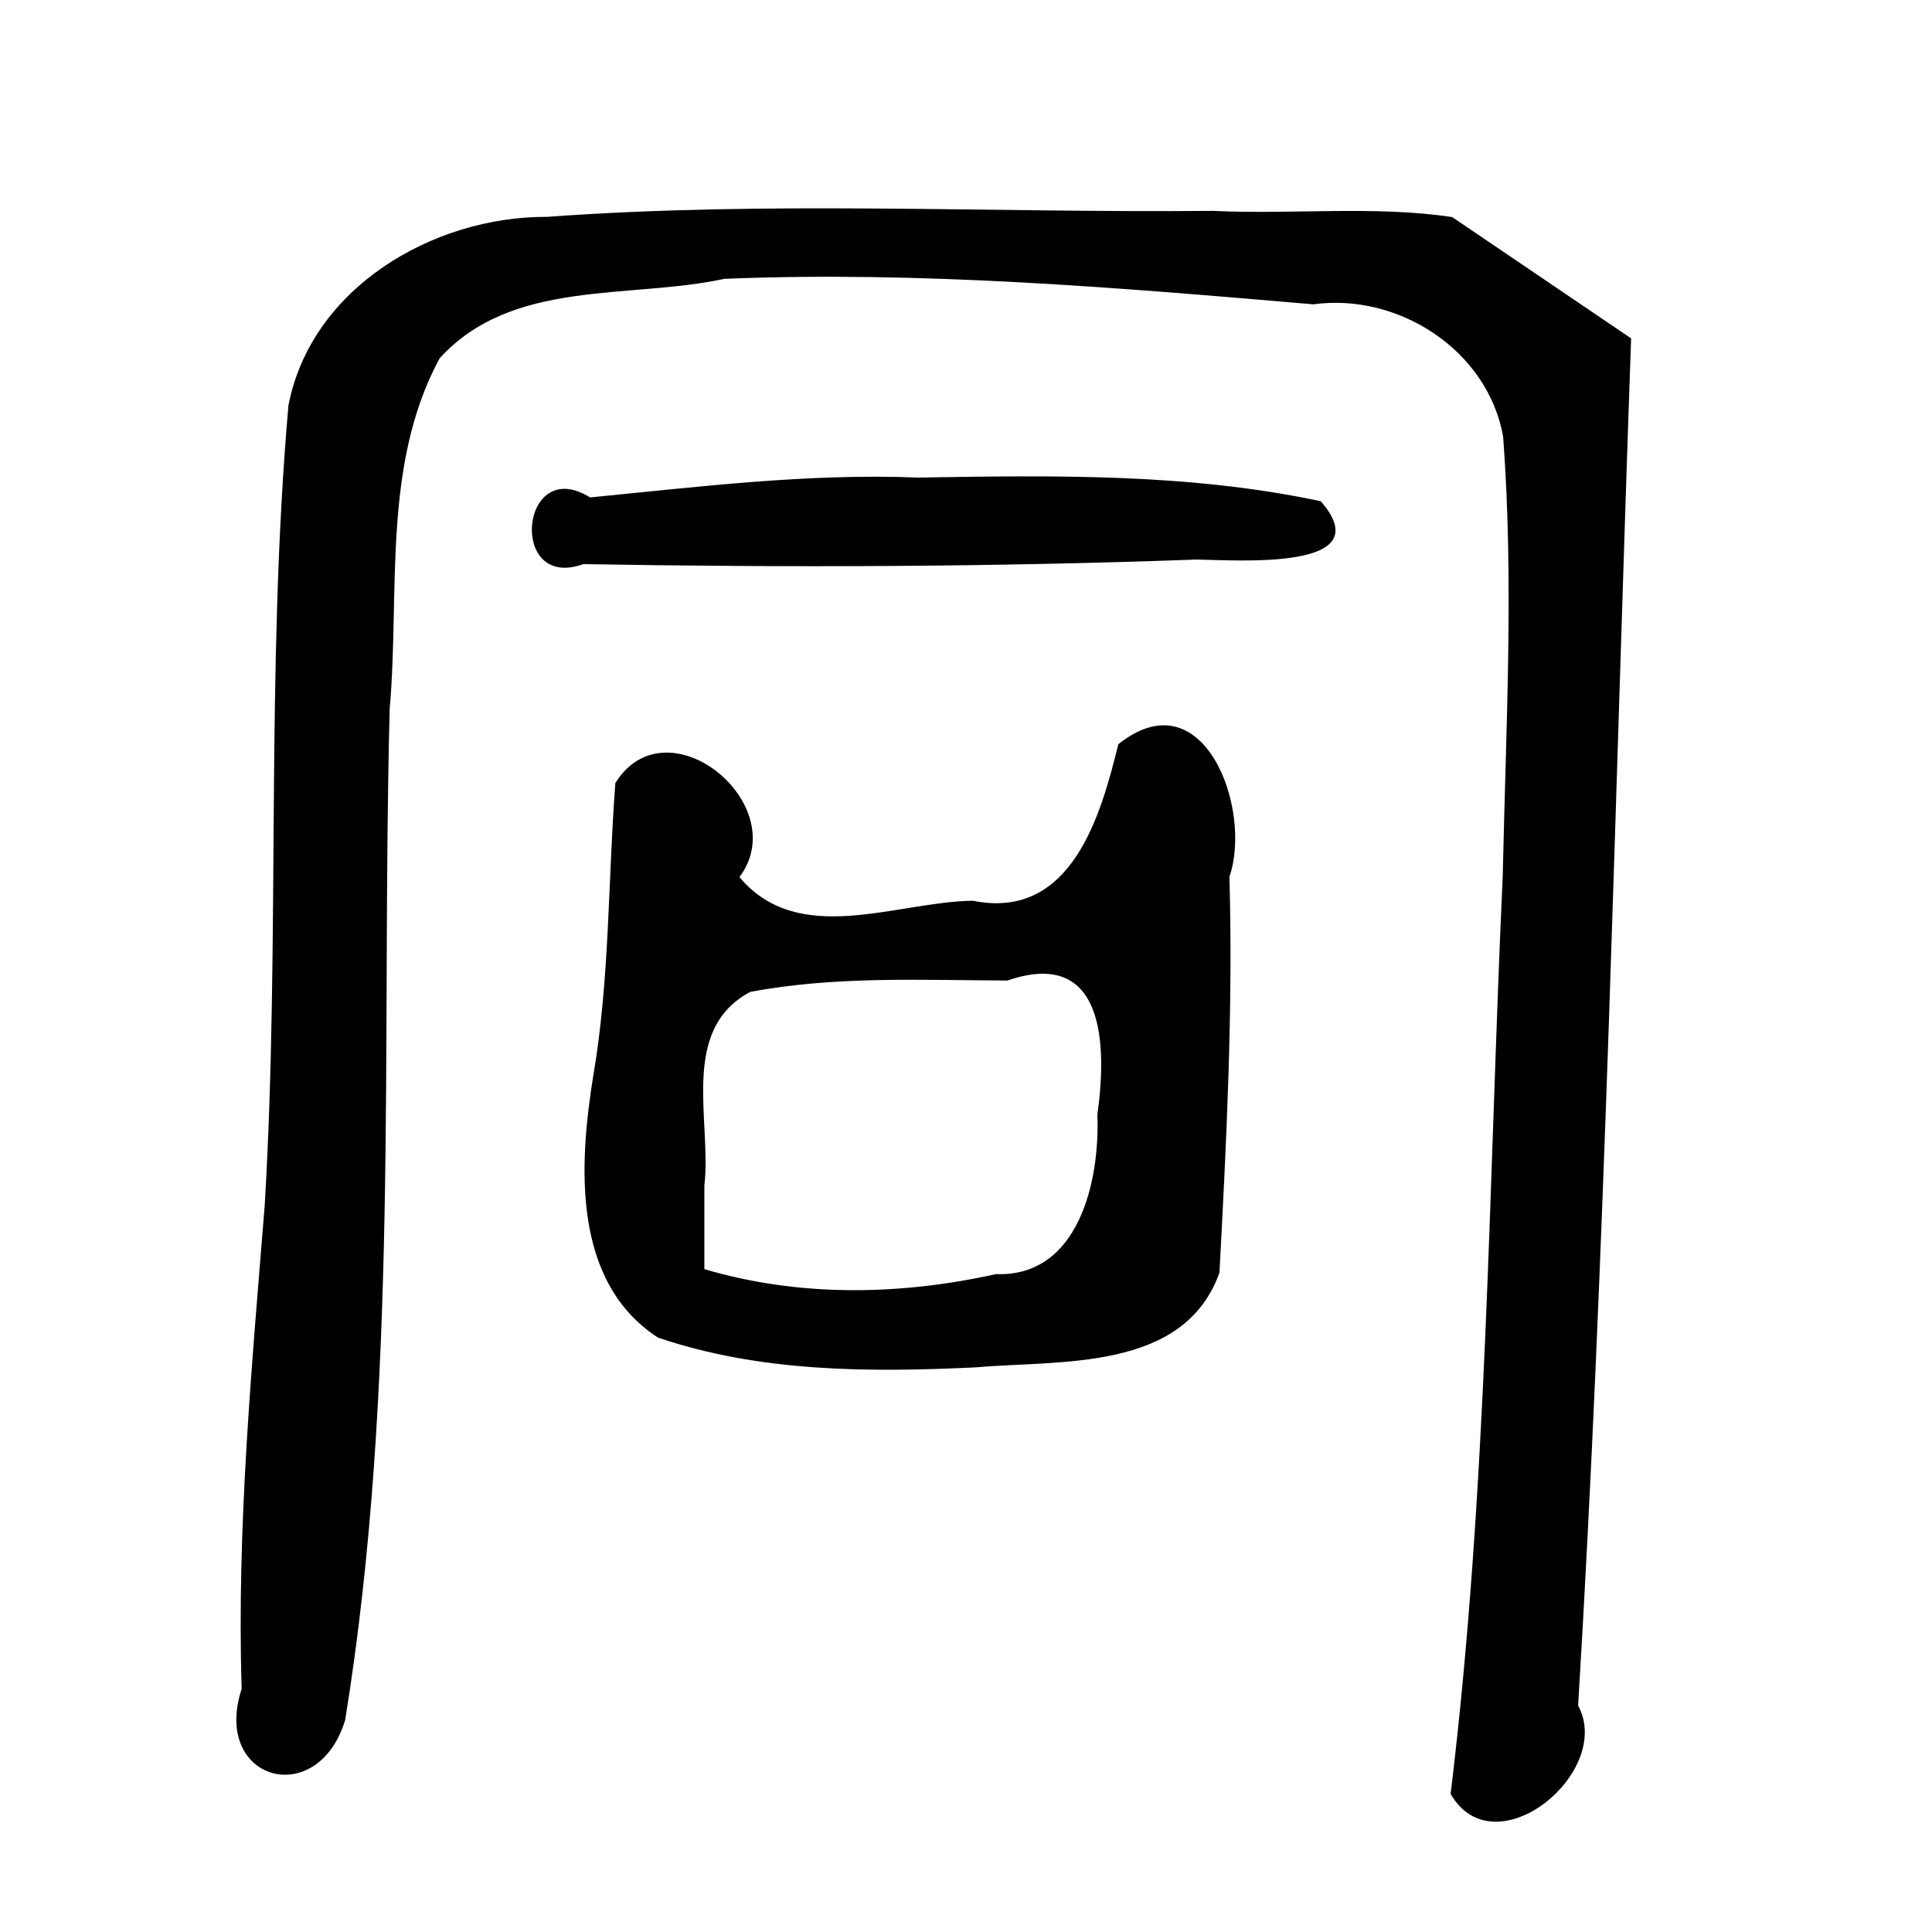<?xml version="1.0" encoding="UTF-8" standalone="no"?>
<!-- Created with Inkscape (http://www.inkscape.org/) -->

<svg
   xmlns:dc="http://purl.org/dc/elements/1.1/"
   xmlns:cc="http://creativecommons.org/ns#"
   xmlns:rdf="http://www.w3.org/1999/02/22-rdf-syntax-ns#"
   xmlns:svg="http://www.w3.org/2000/svg"
   xmlns="http://www.w3.org/2000/svg"
   xmlns:sodipodi="http://sodipodi.sourceforge.net/DTD/sodipodi-0.dtd"
   xmlns:inkscape="http://www.inkscape.org/namespaces/inkscape"
   width="300"
   height="300"
   id="svg2"
   version="1.1"
   inkscape:version="0.48.2 r9819"
   sodipodi:docname="Nouveau document 1">
  <defs
     id="defs4" />
  <sodipodi:namedview
     id="base"
     pagecolor="#ffffff"
     bordercolor="#666666"
     borderopacity="1.0"
     inkscape:pageopacity="0.0"
     inkscape:pageshadow="2"
     inkscape:zoom="1.979899"
     inkscape:cx="240.02735"
     inkscape:cy="144.20122"
     inkscape:document-units="px"
     inkscape:current-layer="layer1"
     showgrid="false"
     inkscape:window-width="1280"
     inkscape:window-height="999"
     inkscape:window-x="0"
     inkscape:window-y="24"
     inkscape:window-maximized="1" />
  <g
     inkscape:label="Calque 1"
     inkscape:groupmode="layer"
     id="layer1"
     transform="translate(0,-752.362)">
    <path
       style="fill:#000000"
       d="m 225.251,1030.929 c 5.754,-47.3 5.905,-95.034 8.095,-142.577 0.473,-22.728 1.765,-45.577 0.056,-68.25 -2.447,-13.419 -16.292,-22.299 -29.478,-20.485 -30.373,-2.604 -60.97,-5.197 -91.425,-3.96 -14.815,3.204 -32.965,-0.048 -44.229,12.334 -9.003,16.634 -6.159,36.311 -7.762,54.461 -1.332,52.344 1.506,105.127 -6.912,157.005 -4.269,14.028 -20.737,9.439 -16.072,-4.851 -0.774,-25.096 1.582,-50.09 3.581,-75.064 2.458,-41.367 0.077,-82.928 3.684,-124.225 3.522,-18.275 22.491,-29.379 40.172,-29.282 34.394,-2.522 68.922,-0.603 103.375,-0.928 12.306,0.59 25.24,-0.845 37.165,0.965 9.26,6.278 18.52,12.555 27.78,18.833 -2.513,70.772 -3.95,141.596 -8.229,212.294 5.594,10.34 -12.936,25.568 -19.8,13.729 z M 102.151,960.055 c -13.304,-8.693 -12.262,-26.71 -10.053,-40.5 2.597,-15.065 2.293,-30.407 3.454,-45.605 8.001,-12.829 27.733,3.325 19.271,14.609 9.184,10.964 24.311,3.826 36.252,3.671 15.425,3.128 19.938,-13.592 22.573,-24.296 13.215,-10.593 20.886,9.995 17.257,20.582 0.578,20.504 -0.459,41.006 -1.549,61.475 -5.548,15.436 -24.754,13.535 -38.042,14.703 -16.461,0.778 -33.387,0.738 -49.163,-4.64 z m 52.507,-9.851 c 12.861,0.489 16.157,-14.525 15.739,-24.741 1.514,-10.823 1.183,-26.046 -13.968,-20.845 -13.321,-0.053 -26.779,-0.723 -39.943,1.771 -11.054,5.9 -5.941,20.075 -7.113,30.074 0,4.324 0,8.647 0,12.971 14.793,4.367 30.338,4.083 45.286,0.77 z M 90.569,839.957 c -11.716,4.249 -9.831,-17.105 1.061,-10.356 16.97,-1.656 33.904,-3.768 50.989,-3.081 20.855,-0.345 41.955,-0.695 62.468,3.674 9.424,10.841 -12.857,9.144 -19.295,9.053 -31.725,1.16 -63.482,1.262 -95.221,0.711 z"
       id="path2996"
       inkscape:connector-curvature="0" />
  </g>
</svg>
